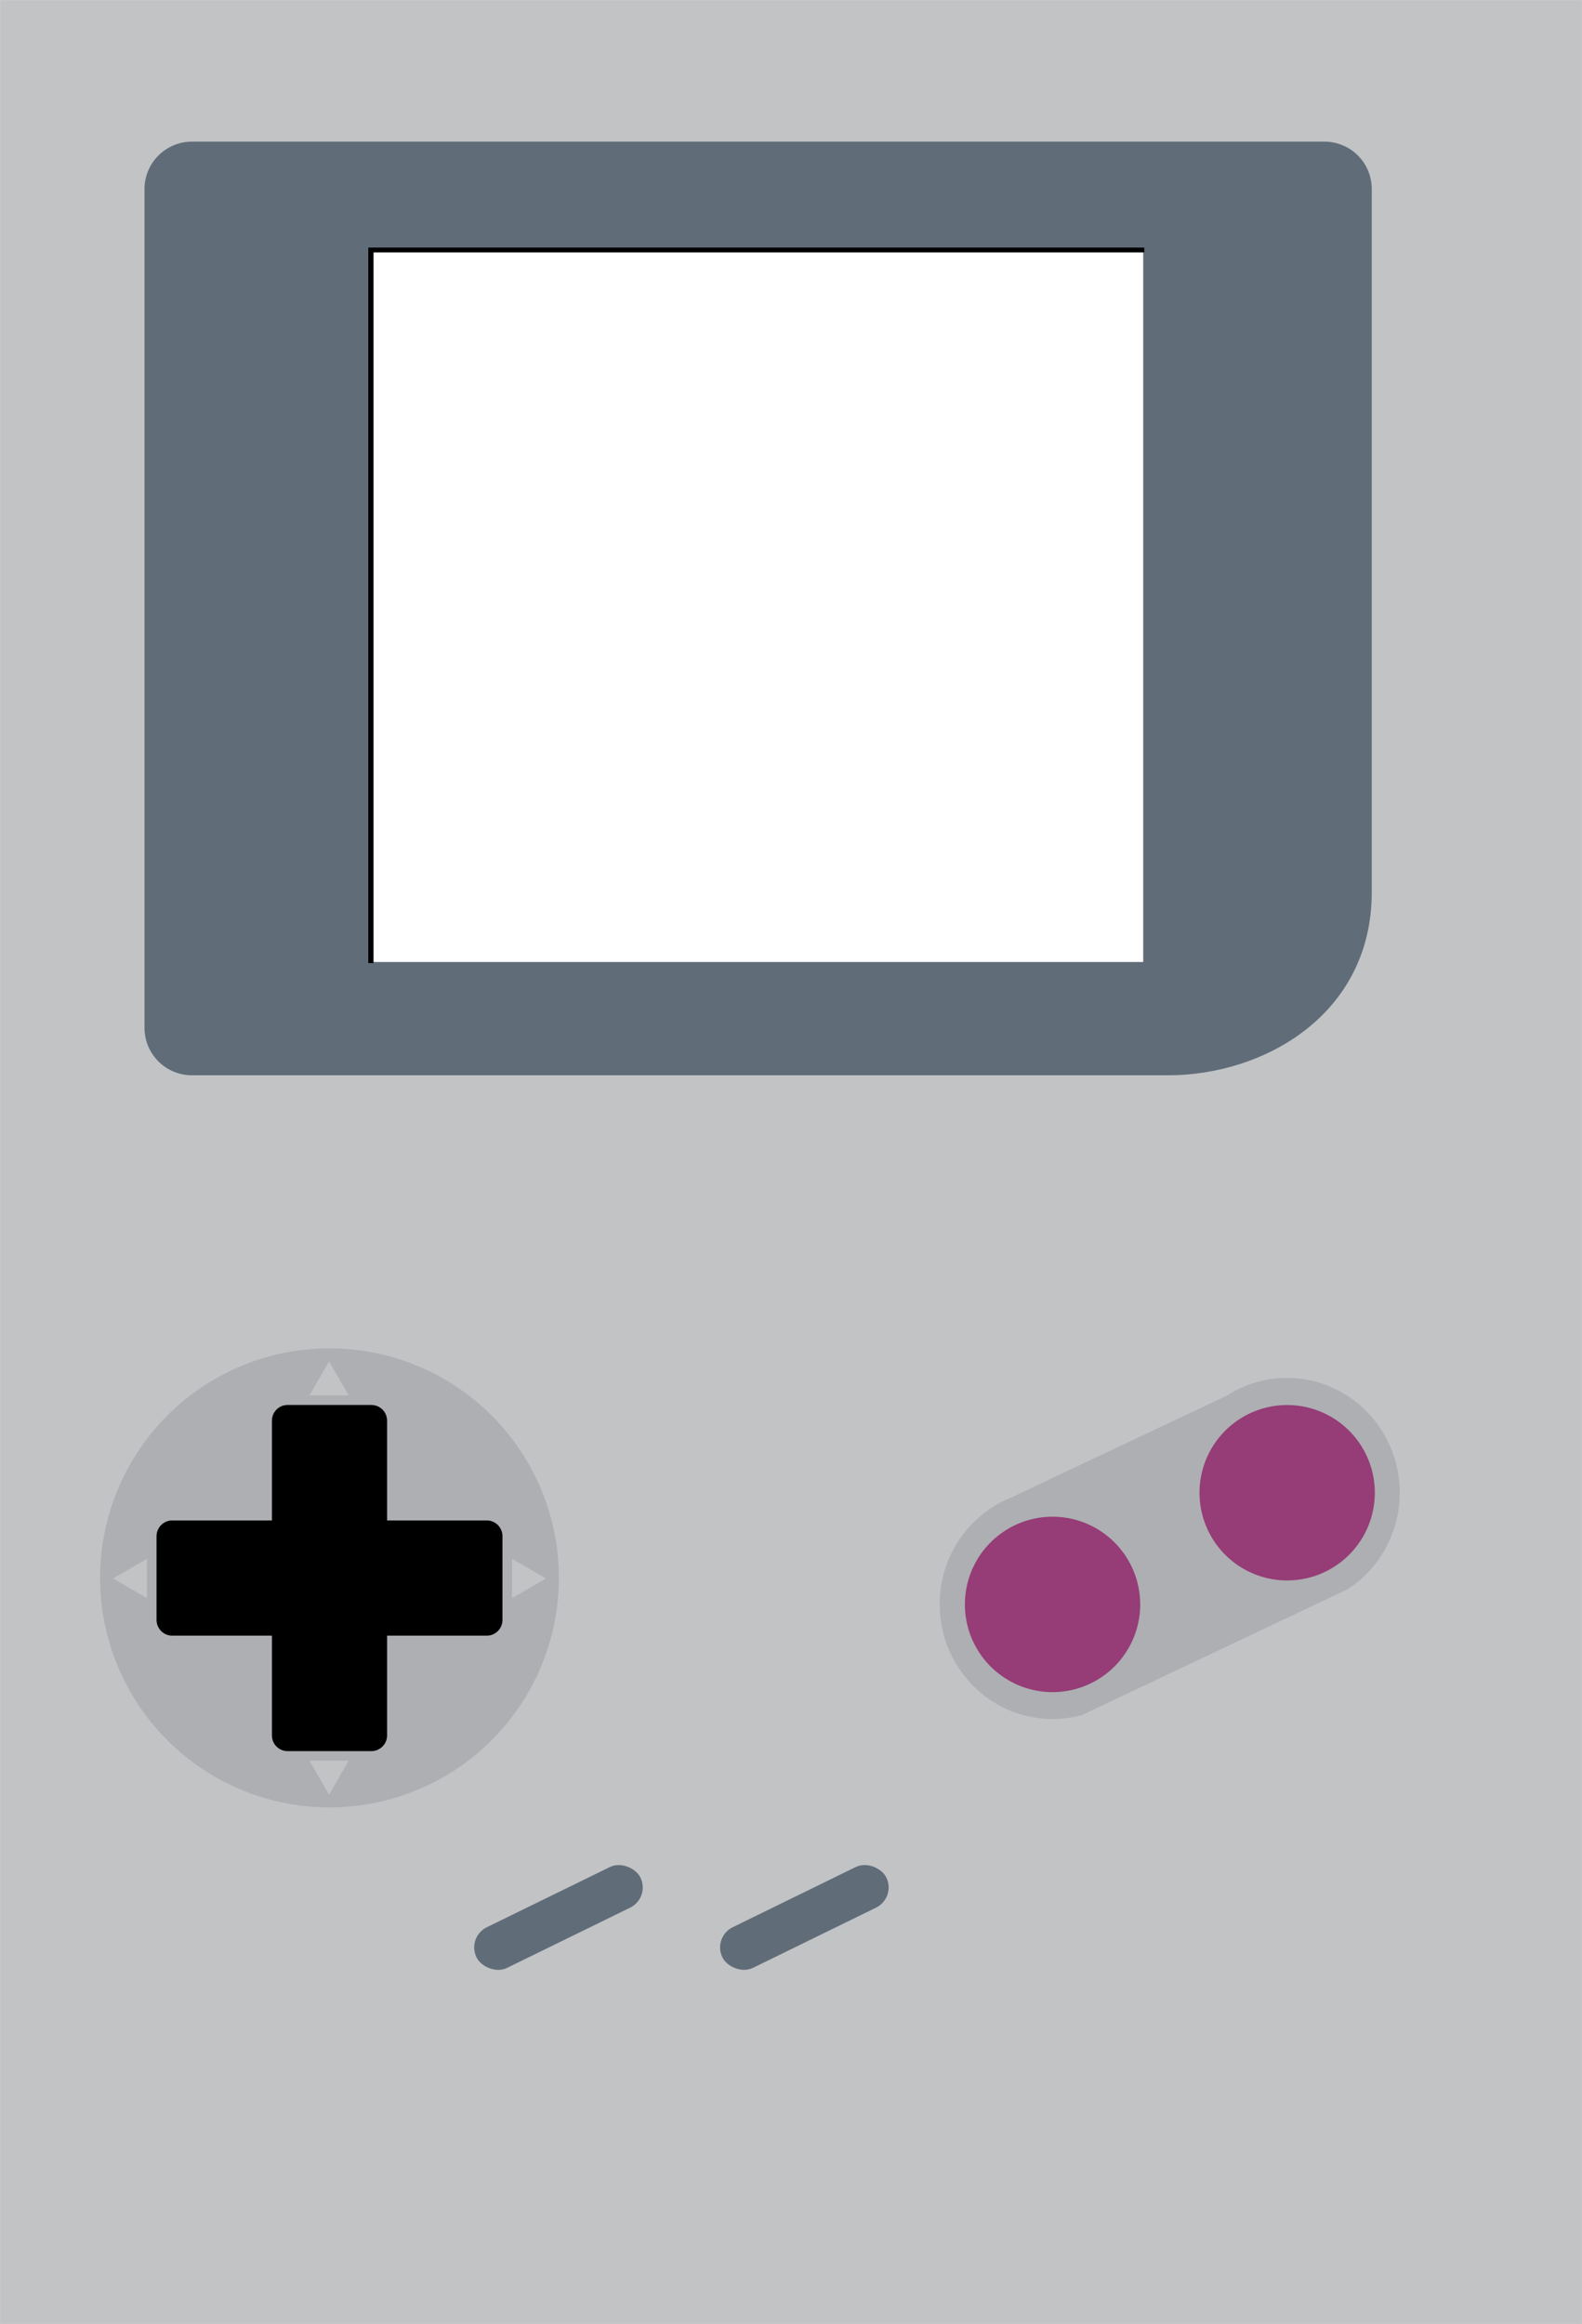 <?xml version="1.0" encoding="UTF-8" standalone="no"?>
<!-- Created with Inkscape (http://www.inkscape.org/) -->

<svg
   xmlns:dc="http://purl.org/dc/elements/1.1/"
   xmlns:cc="http://creativecommons.org/ns#"
   xmlns:rdf="http://www.w3.org/1999/02/22-rdf-syntax-ns#"
   xmlns:svg="http://www.w3.org/2000/svg"
   xmlns="http://www.w3.org/2000/svg"
   xmlns:sodipodi="http://sodipodi.sourceforge.net/DTD/sodipodi-0.dtd"
   xmlns:inkscape="http://www.inkscape.org/namespaces/inkscape"
   id="svg3039"
   version="1.1"
   inkscape:version="0.48.1 r9760"
   width="464.875"
   height="682.438"
   sodipodi:docname="bg.svg">
  <defs
     id="defs3043">
    <linearGradient
       id="linearGradient3879">
      <stop
         style="stop-color:#888c90;stop-opacity:0.586;"
         offset="0"
         id="stop3881" />
      <stop
         style="stop-color:#7e8287;stop-opacity:1;"
         offset="1"
         id="stop3883" />
    </linearGradient>
  </defs>
  <sodipodi:namedview
     pagecolor="#ffffff"
     bordercolor="#666666"
     borderopacity="1"
     objecttolerance="10"
     gridtolerance="10"
     guidetolerance="10"
     inkscape:pageopacity="0"
     inkscape:pageshadow="2"
     inkscape:window-width="1680"
     inkscape:window-height="995"
     id="namedview3041"
     showgrid="false"
     inkscape:zoom="2.2103634"
     inkscape:cx="200.6072"
     inkscape:cy="224.76424"
     inkscape:window-x="0"
     inkscape:window-y="0"
     inkscape:window-maximized="0"
     inkscape:current-layer="svg3039"
     fit-margin-top="0"
     fit-margin-left="0"
     fit-margin-right="0"
     fit-margin-bottom="0" />
  <path
     style="fill:#c1c3c5;fill-opacity:1;stroke:#c1c3c5;stroke-width:0.145;stroke-miterlimit:4;stroke-opacity:1;stroke-dasharray:none"
     d="M 0.094 0.094 L 0.094 682.375 L 464.812 682.375 L 464.812 0.094 L 0.094 0.094 z M 109.594 73.938 L 336.094 73.938 L 336.094 282.656 L 109.594 282.656 L 109.594 73.938 z "
     id="rect3127" />
  <path
     style="fill:#606c78;fill-opacity:1;stroke:#606c78;stroke-width:0.317;stroke-miterlimit:4;stroke-opacity:1"
     d="M 56.438 41.75 C 48.798 41.75 42.625 47.892 42.625 55.531 L 42.625 301.812 C 42.625 309.452 48.798 315.594 56.438 315.594 L 343.312 315.594 C 371.303 315.594 402.938 297.856 402.938 261.938 L 402.938 55.531 C 402.938 47.892 396.795 41.75 389.156 41.75 L 56.438 41.75 z M 109.594 73.938 L 336.094 73.938 L 336.094 282.656 L 109.594 282.656 L 109.594 73.938 z "
     id="rect3124" />
  <path
     style="fill:#000000;fill-opacity:1;stroke:#000000;stroke-width:0.3;stroke-miterlimit:4;stroke-opacity:1;stroke-dasharray:none"
     d="M 108.375 72.844 L 108.375 282.656 L 109.594 282.656 L 109.594 73.938 L 336.094 73.938 L 336.094 72.844 L 108.375 72.844 z "
     id="rect3120" />
  <rect
     style="fill:#606c78;fill-opacity:1;stroke:#606c78;stroke-width:0.339;stroke-miterlimit:4;stroke-opacity:1;stroke-dasharray:none"
     id="rect3059"
     width="53.246"
     height="13.001"
     x="-131.698"
     y="571.72"
     ry="6.5"
     transform="matrix(0.898,-0.439,0.447,0.894,0,0)" />
  <rect
     transform="matrix(0.898,-0.439,0.447,0.894,0,0)"
     ry="6.5"
     y="603.467"
     x="-67.036"
     height="13.001"
     width="53.246"
     id="rect3105"
     style="fill:#606c78;fill-opacity:1;stroke:#606c78;stroke-width:0.339;stroke-miterlimit:4;stroke-opacity:1;stroke-dasharray:none" />
  <path
     sodipodi:type="arc"
     style="fill:#adafb2;fill-opacity:1;stroke:none"
     id="path3887"
     sodipodi:cx="82.791817"
     sodipodi:cy="466.63589"
     sodipodi:rx="71.933876"
     sodipodi:ry="71.933876"
     d="m 154.726,466.636 a 71.934,71.934 0 1 1 -143.868,0 71.934,71.934 0 1 1 143.868,0 z"
     transform="matrix(0.937,0,0,0.937,19.243,26.103)" />
  <path
     style="fill:#000000;fill-opacity:1;stroke:#000000;stroke-width:0.308;stroke-miterlimit:4;stroke-opacity:1;stroke-dasharray:none"
     d="m 84.531,412.719 c -2.486,0 -4.469,1.983 -4.469,4.469 l 0,29.438 -29.438,0 c -2.486,0 -4.469,2.014 -4.469,4.5 l 0,24.531 c 0,2.486 1.983,4.5 4.469,4.5 l 29.438,0 0,29.438 c 0,2.486 1.983,4.469 4.469,4.469 l 24.562,0 c 2.486,0 4.5,-1.983 4.5,-4.469 l 0,-29.438 29.438,0 c 2.486,0 4.469,-2.014 4.469,-4.5 l 0,-24.531 c 0,-2.486 -1.983,-4.5 -4.469,-4.5 l -29.438,0 0,-29.438 c 0,-2.486 -2.014,-4.469 -4.5,-4.469 l -24.562,0 z"
     id="rect3107"
     inkscape:connector-curvature="0" />
  <path
     style="fill:#adafb2;fill-rule:evenodd;stroke:none;fill-opacity:1"
     d="m 378.188,404.625 c -6.505,0 -12.571,1.907 -17.688,5.201 l -63.576,30.017 c -12.191,4.967 -20.799,17.083 -20.799,31.25 0,18.595 14.828,33.688 33.125,33.688 3.023,0 5.95,-0.412 8.732,-1.183 l 78.102,-36.957 c 9.161,-5.986 15.228,-16.434 15.228,-28.328 0,-18.595 -14.828,-33.688 -33.125,-33.688 z"
     id="path3103"
     inkscape:connector-curvature="0"
     sodipodi:nodetypes="sccssccss" />
  <path
     sodipodi:type="arc"
     style="fill:#963c77;fill-opacity:1;stroke:#963c77;stroke-width:0.3;stroke-miterlimit:4;stroke-opacity:1;stroke-dasharray:none"
     id="path3112"
     sodipodi:cx="1079.2546"
     sodipodi:cy="721.49066"
     sodipodi:rx="23.47826"
     sodipodi:ry="23.47826"
     d="m 1102.733,721.491 a 23.478,23.478 0 1 1 -46.956,0 23.478,23.478 0 1 1 46.956,0 z"
     transform="matrix(1.09,0,0,1.09,-867.095,-315.29)" />
  <path
     sodipodi:type="arc"
     style="fill:#963c77;fill-opacity:1;stroke:#963c77;stroke-width:0.3;stroke-miterlimit:4;stroke-opacity:1;stroke-dasharray:none"
     id="path3118"
     sodipodi:cx="1079.2546"
     sodipodi:cy="721.49066"
     sodipodi:rx="23.47826"
     sodipodi:ry="23.47826"
     d="m 1102.733,721.491 a 23.478,23.478 0 1 1 -46.956,0 23.478,23.478 0 1 1 46.956,0 z"
     transform="matrix(1.09,0,0,1.09,-798.151,-348.085)" />
  <path
     sodipodi:type="star"
     style="fill:#c1c3c5;fill-opacity:1;stroke:none"
     id="path3889"
     sodipodi:sides="3"
     sodipodi:cx="150.20155"
     sodipodi:cy="458.71863"
     sodipodi:r1="10.444795"
     sodipodi:r2="5.2223973"
     sodipodi:arg1="0"
     sodipodi:arg2="1.0471976"
     inkscape:flatsided="false"
     inkscape:rounded="0"
     inkscape:randomized="0"
     d="m 160.646,458.719 -7.834,4.523 -7.834,4.523 0,-9.045 0,-9.045 7.834,4.523 z"
     inkscape:transform-center-x="-1.6626268"
     transform="matrix(0.637,0,0,0.637,58.111,171.311)" />
  <path
     transform="matrix(-0.637,0,0,0.637,135.537,171.311)"
     inkscape:transform-center-x="1.6626229"
     d="m 160.646,458.719 -7.834,4.523 -7.834,4.523 0,-9.045 0,-9.045 7.834,4.523 z"
     inkscape:randomized="0"
     inkscape:rounded="0"
     inkscape:flatsided="false"
     sodipodi:arg2="1.0471976"
     sodipodi:arg1="0"
     sodipodi:r2="5.2223973"
     sodipodi:r1="10.444795"
     sodipodi:cy="458.71863"
     sodipodi:cx="150.20155"
     sodipodi:sides="3"
     id="path3893"
     style="fill:#c1c3c5;fill-opacity:1;stroke:none"
     sodipodi:type="star" />
  <path
     transform="matrix(0,0.637,-0.637,0,388.904,424.678)"
     d="m 160.646,458.719 -7.834,4.523 -7.834,4.523 0,-9.045 0,-9.045 7.834,4.523 z"
     inkscape:randomized="0"
     inkscape:rounded="0"
     inkscape:flatsided="false"
     sodipodi:arg2="1.0471976"
     sodipodi:arg1="0"
     sodipodi:r2="5.2223973"
     sodipodi:r1="10.444795"
     sodipodi:cy="458.71863"
     sodipodi:cx="150.20155"
     sodipodi:sides="3"
     id="path3895"
     style="fill:#c1c3c5;fill-opacity:1;stroke:none"
     sodipodi:type="star"
     inkscape:transform-center-y="58.587647" />
  <path
     sodipodi:type="star"
     style="fill:#c1c3c5;fill-opacity:1;stroke:none"
     id="path3897"
     sodipodi:sides="3"
     sodipodi:cx="150.20155"
     sodipodi:cy="458.71863"
     sodipodi:r1="10.444795"
     sodipodi:r2="5.2223973"
     sodipodi:arg1="0"
     sodipodi:arg2="1.0471976"
     inkscape:flatsided="false"
     inkscape:rounded="0"
     inkscape:randomized="0"
     d="m 160.646,458.719 -7.834,4.523 -7.834,4.523 0,-9.045 0,-9.045 7.834,4.523 z"
     transform="matrix(0,-0.637,-0.637,0,388.904,502.103)"
     inkscape:transform-center-y="-58.587646" />
</svg>
